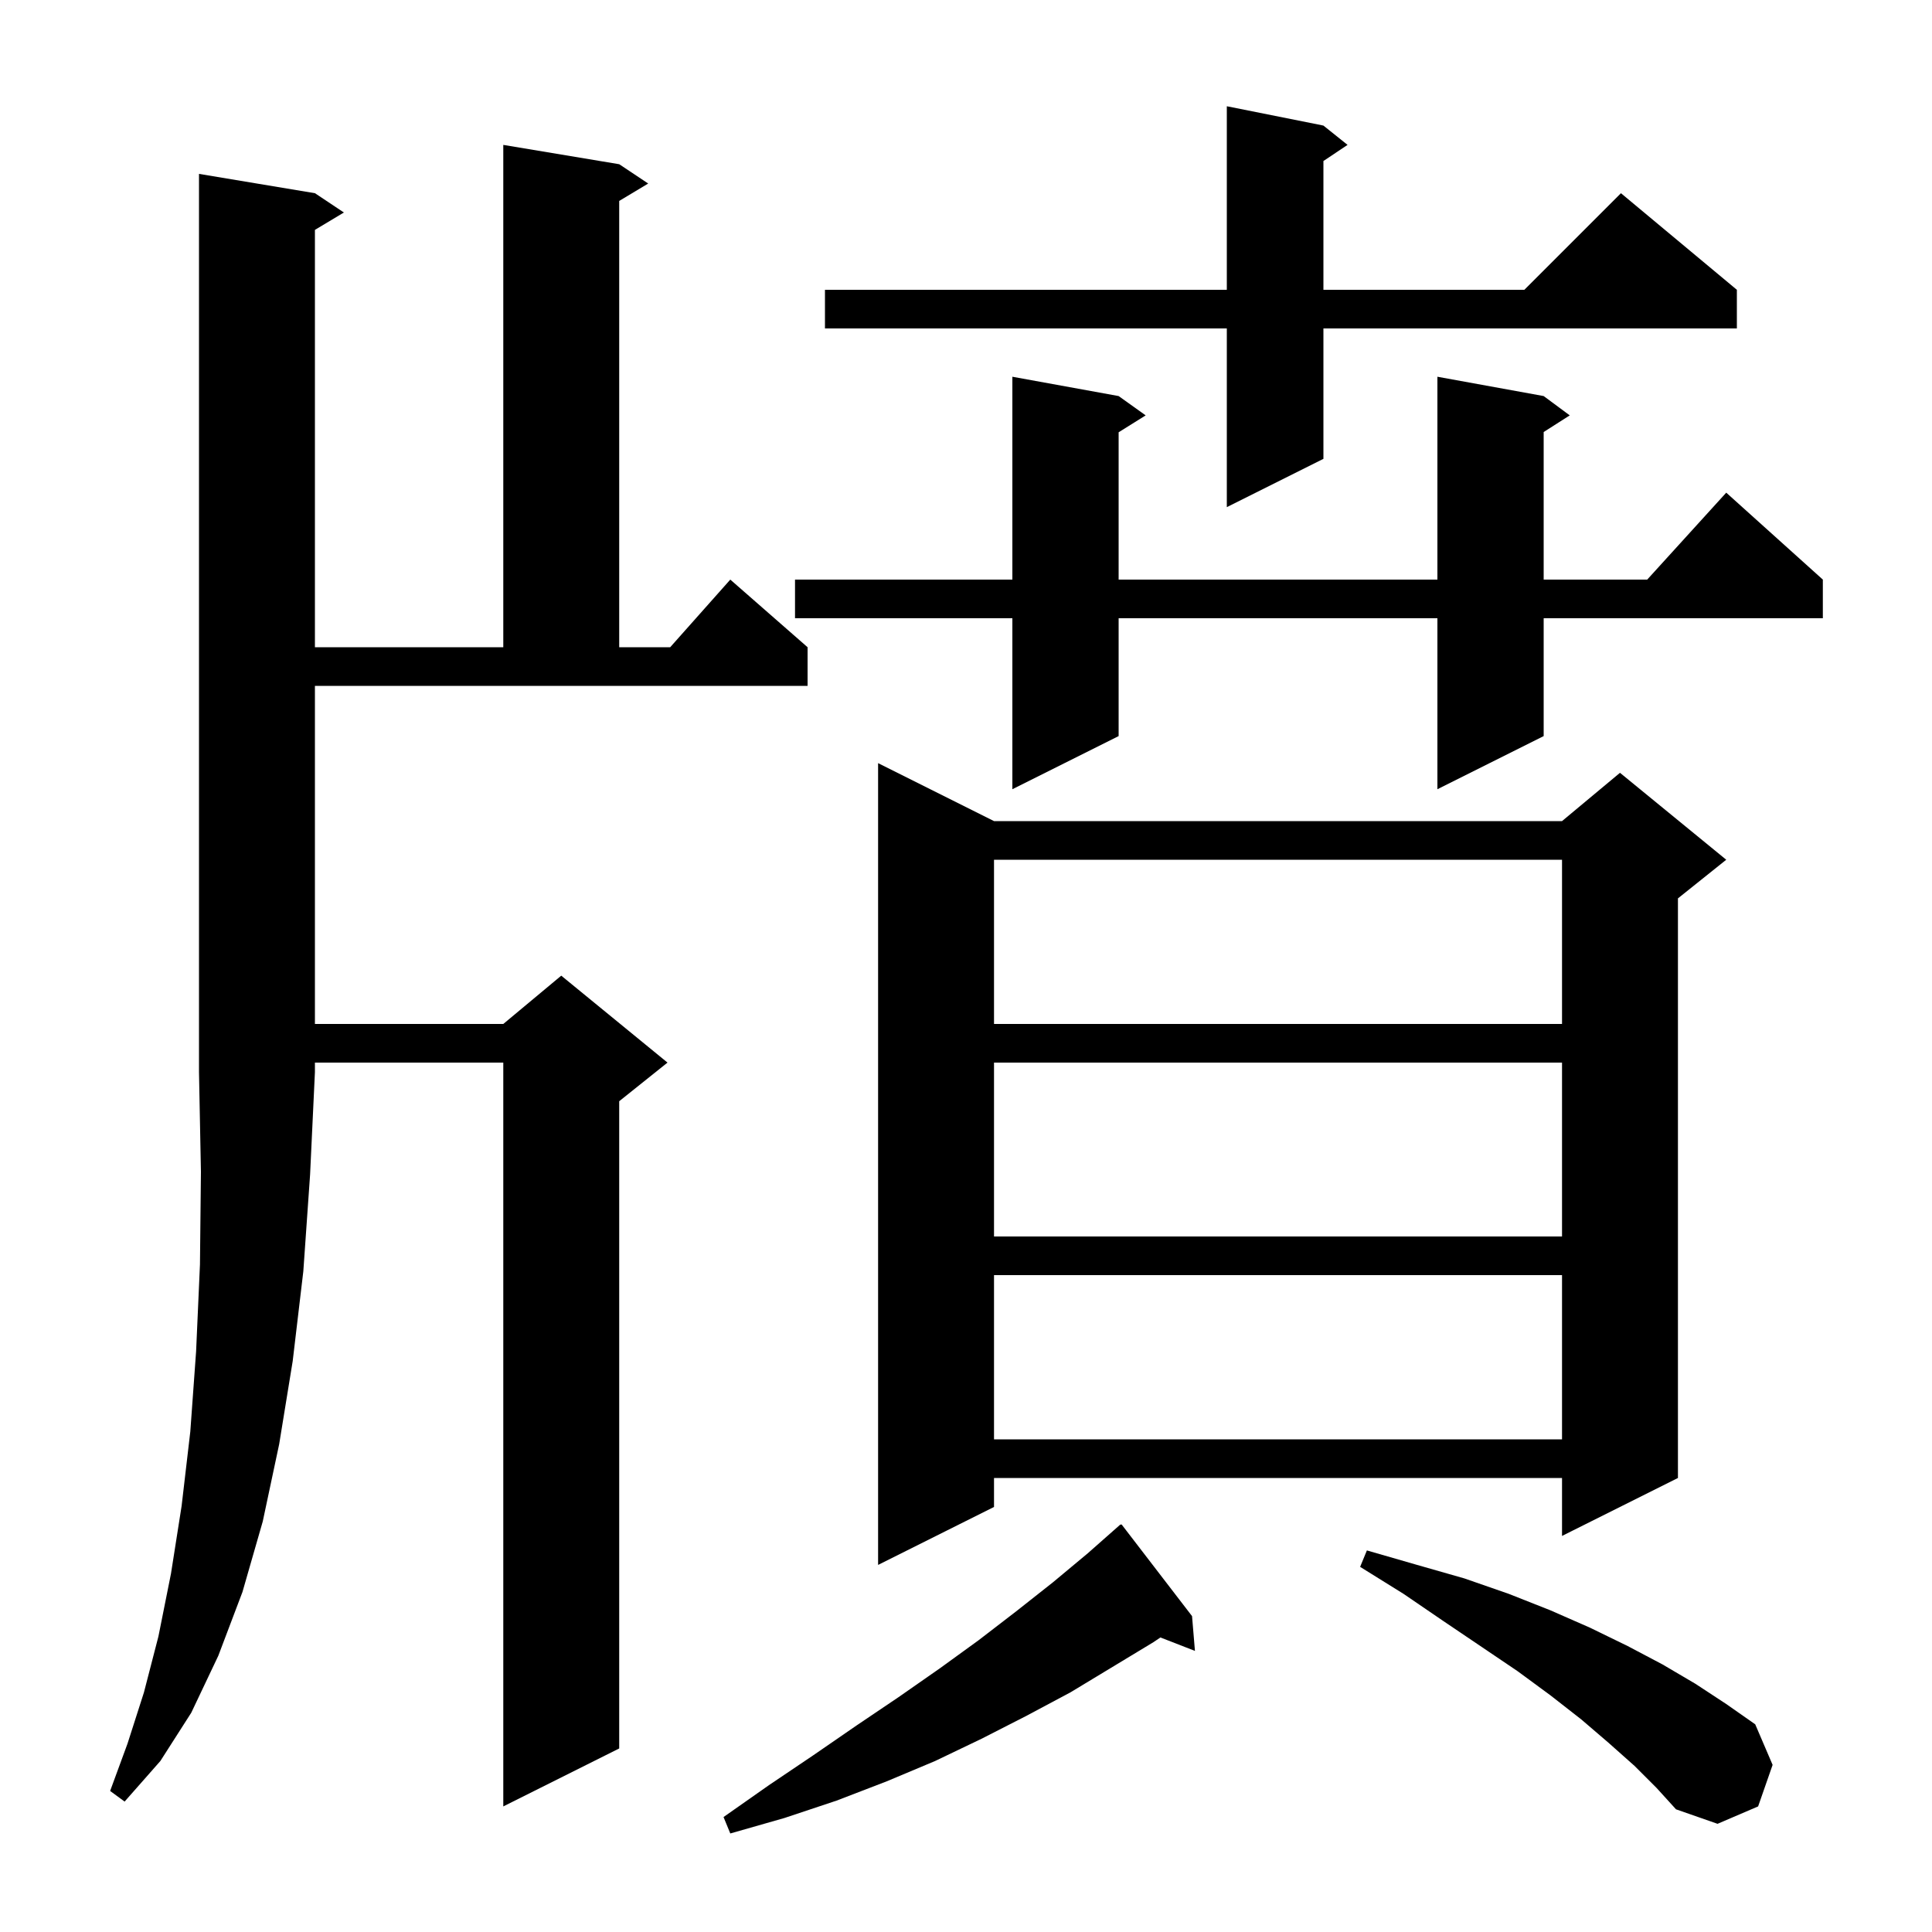 <svg xmlns="http://www.w3.org/2000/svg" xmlns:xlink="http://www.w3.org/1999/xlink" version="1.1" baseProfile="full" viewBox="0 0 200 200" width="200" height="200">
<g fill="black">
<path d="M 123.4 167.3 L 123.7 170.9 L 120.126 169.51 L 119.4 170.0 L 110.8 175.2 L 106.3 177.6 L 101.6 180.0 L 96.8 182.3 L 91.8 184.4 L 86.6 186.4 L 81.2 188.2 L 75.6 189.8 L 74.9 188.1 L 79.6 184.8 L 84.2 181.7 L 88.7 178.6 L 93.0 175.7 L 97.3 172.7 L 101.3 169.8 L 105.2 166.8 L 109.0 163.8 L 112.6 160.8 L 115.203 158.503 L 115.2 158.5 L 115.256 158.456 L 116.0 157.8 L 116.038 157.848 L 116.1 157.8 Z M 169.2 182.8 L 166.5 180.4 L 163.7 178.0 L 160.5 175.5 L 157.1 173.0 L 153.4 170.5 L 149.4 167.8 L 145.3 165.0 L 140.8 162.2 L 141.5 160.5 L 146.7 162.0 L 151.6 163.4 L 156.2 165.0 L 160.5 166.7 L 164.6 168.5 L 168.5 170.4 L 172.1 172.3 L 175.5 174.3 L 178.7 176.4 L 181.7 178.5 L 183.5 182.7 L 182.0 187.0 L 177.8 188.8 L 173.5 187.3 L 171.5 185.1 Z M 32.6 20.0 L 35.6 22.0 L 32.6 23.8 L 32.6 67.0 L 52.1 67.0 L 52.1 15.0 L 64.1 17.0 L 67.1 19.0 L 64.1 20.8 L 64.1 67.0 L 69.378 67.0 L 75.6 60.0 L 83.6 67.0 L 83.6 71.0 L 32.6 71.0 L 32.6 106.0 L 52.1 106.0 L 58.1 101.0 L 69.1 110.0 L 64.1 114.0 L 64.1 181.0 L 52.1 187.0 L 52.1 110.0 L 32.6 110.0 L 32.6 111.0 L 32.1 121.6 L 31.4 131.6 L 30.3 140.9 L 28.9 149.5 L 27.2 157.5 L 25.1 164.8 L 22.6 171.4 L 19.8 177.3 L 16.6 182.3 L 12.9 186.5 L 11.4 185.4 L 13.2 180.5 L 14.9 175.2 L 16.4 169.4 L 17.7 162.9 L 18.8 155.9 L 19.7 148.2 L 20.3 139.9 L 20.7 130.9 L 20.8 121.3 L 20.6 111.0 L 20.6 18.0 Z M 102.9 85.0 L 161.7 85.0 L 167.7 80.0 L 178.7 89.0 L 173.7 93.0 L 173.7 153.0 L 161.7 159.0 L 161.7 153.0 L 102.9 153.0 L 102.9 156.0 L 90.9 162.0 L 90.9 79.0 Z M 102.9 132.0 L 102.9 149.0 L 161.7 149.0 L 161.7 132.0 Z M 102.9 110.0 L 102.9 128.0 L 161.7 128.0 L 161.7 110.0 Z M 102.9 89.0 L 102.9 106.0 L 161.7 106.0 L 161.7 89.0 Z M 159.8 41.0 L 162.5 43.0 L 159.8 44.723 L 159.8 60.0 L 170.518 60.0 L 178.7 51.0 L 188.7 60.0 L 188.7 64.0 L 159.8 64.0 L 159.8 76.2 L 148.8 81.7 L 148.8 64.0 L 115.8 64.0 L 115.8 76.2 L 104.8 81.7 L 104.8 64.0 L 82.3 64.0 L 82.3 60.0 L 104.8 60.0 L 104.8 39.0 L 115.8 41.0 L 118.6 43.0 L 115.8 44.75 L 115.8 60.0 L 148.8 60.0 L 148.8 39.0 Z M 137.0 13.0 L 139.5 15.0 L 137.0 16.667 L 137.0 30.0 L 157.8 30.0 L 167.8 20.0 L 179.8 30.0 L 179.8 34.0 L 137.0 34.0 L 137.0 47.5 L 127.0 52.5 L 127.0 34.0 L 85.4 34.0 L 85.4 30.0 L 127.0 30.0 L 127.0 11.0 Z " />
</g>
</svg>
